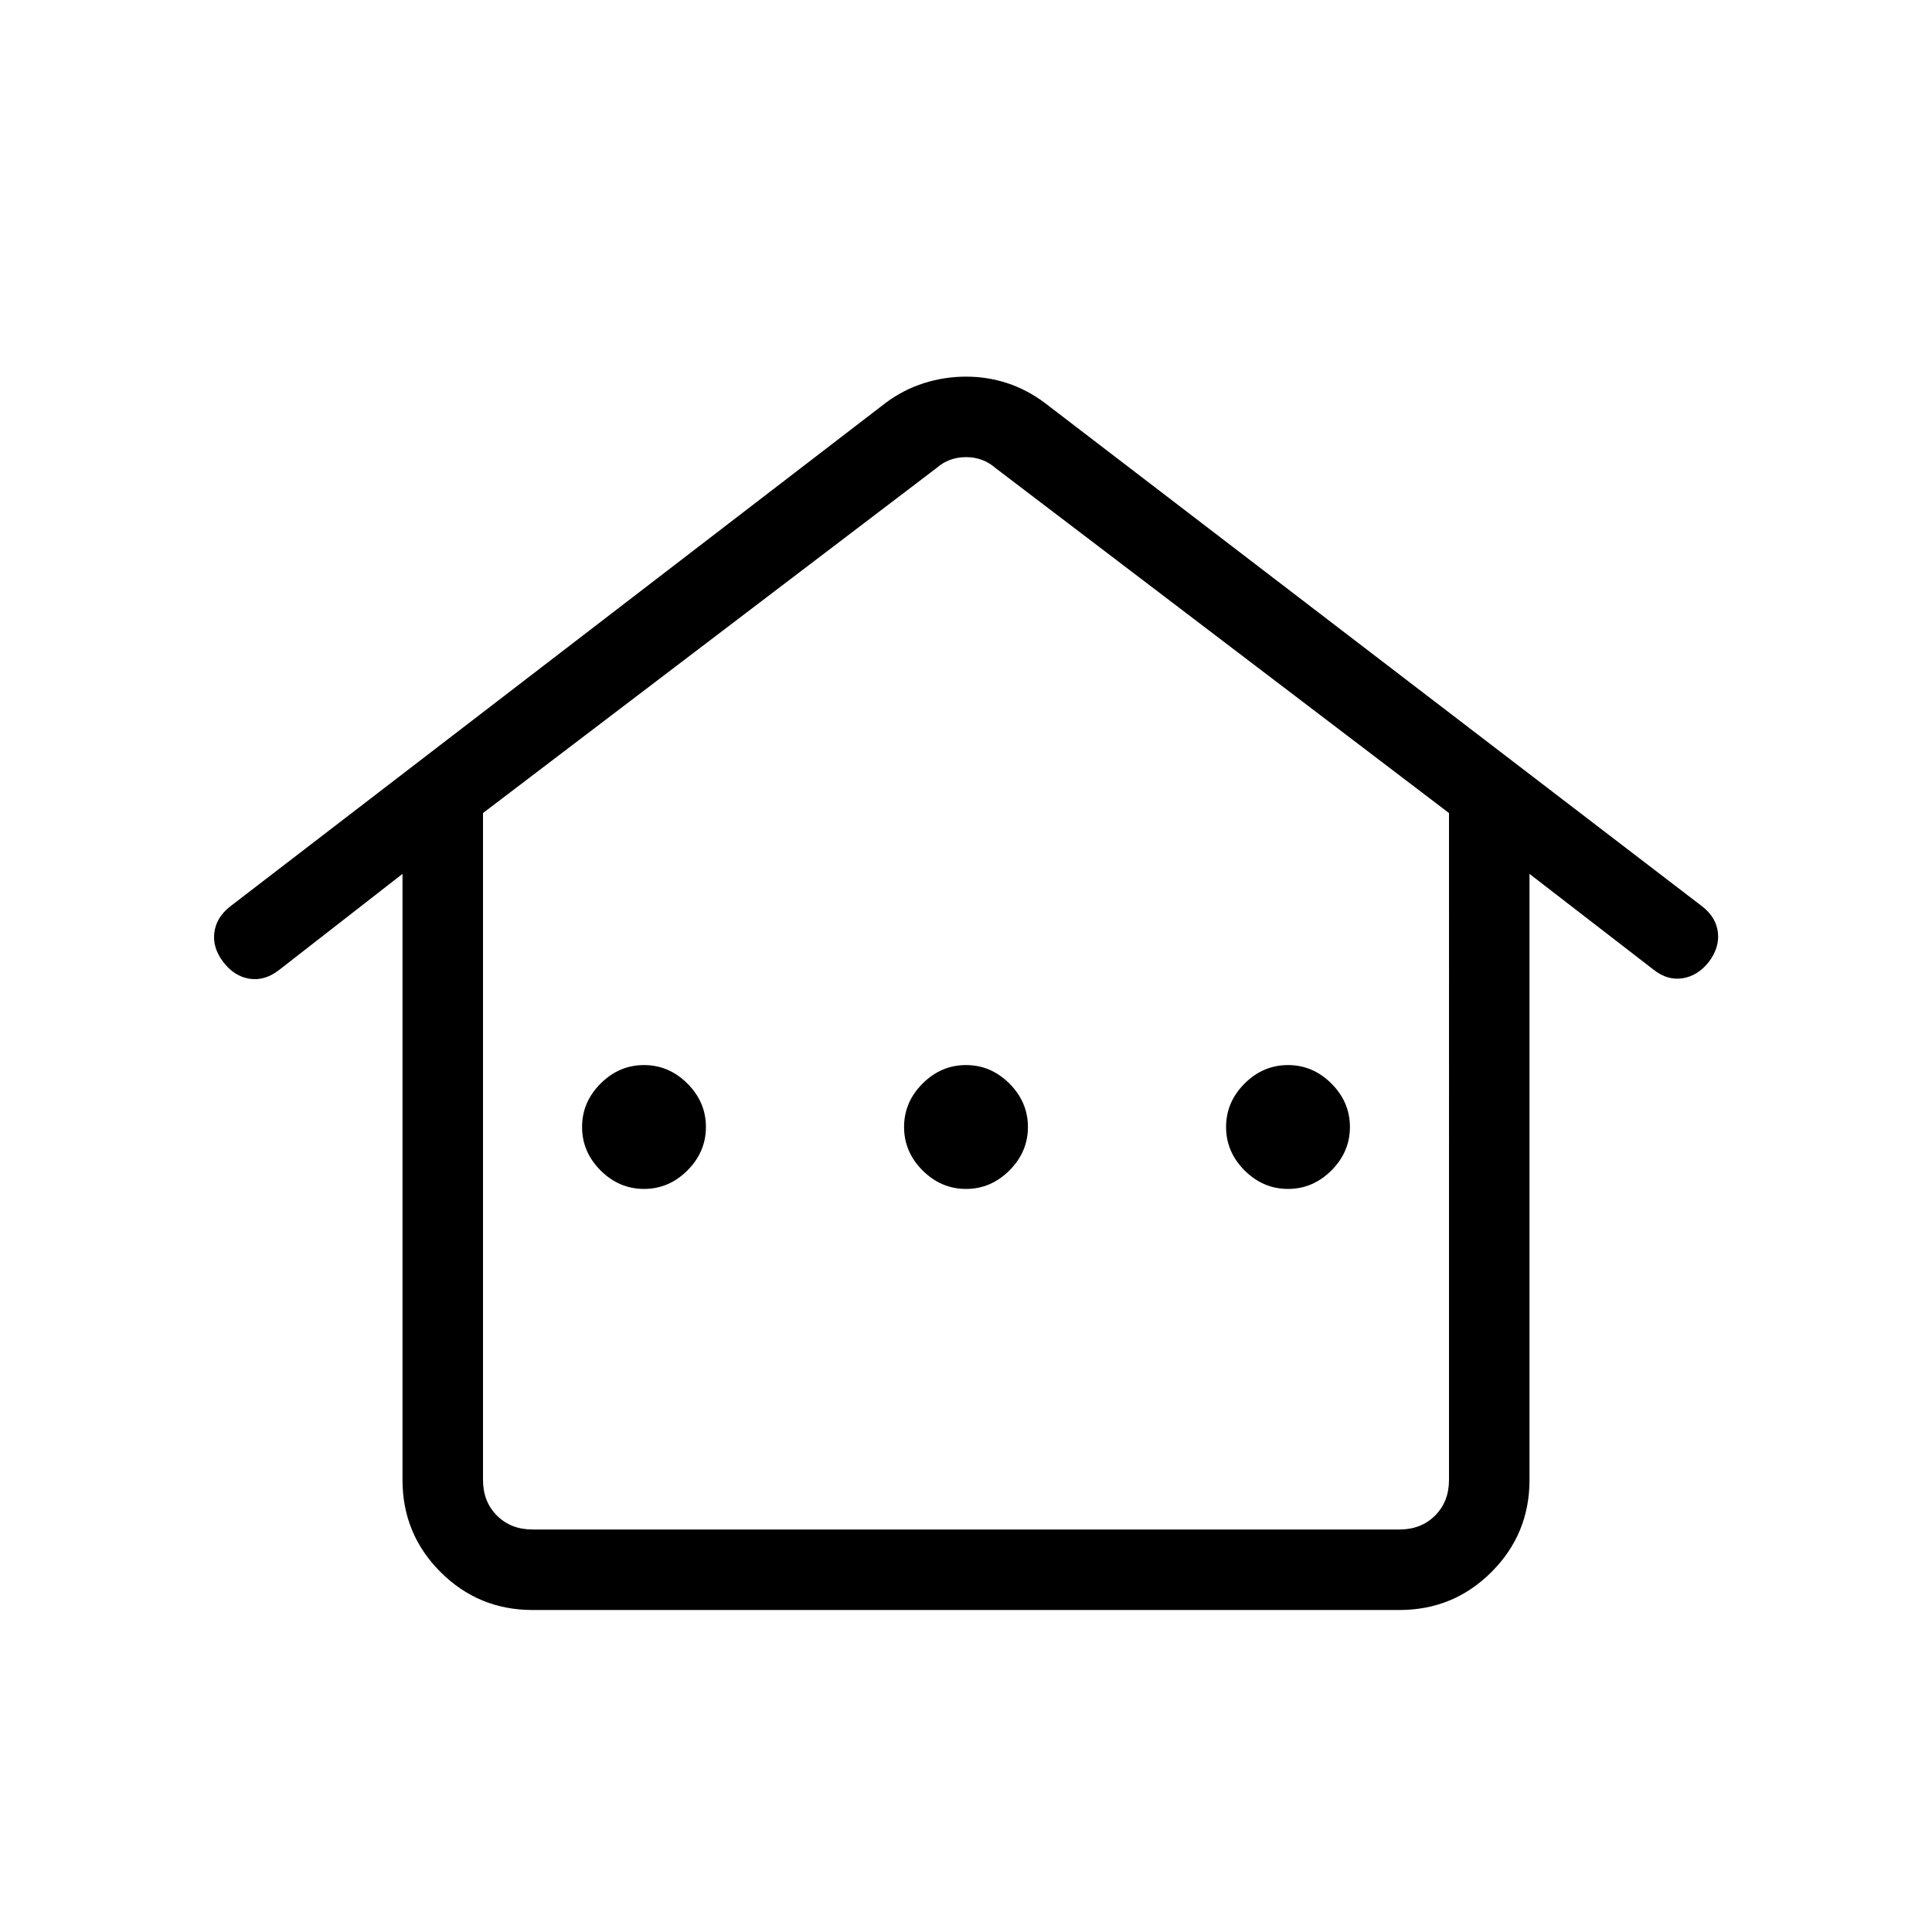 <svg xmlns="http://www.w3.org/2000/svg" height="24" viewBox="0 -960 960 960" width="24"><path d="M200-224.62v-301.15l-61.54 47.92q-7.08 5.39-14.61 4.16-7.54-1.23-12.93-8.31-5.38-7.08-4.42-14.62.96-7.53 7.81-12.92l325.92-250.38q8.69-6.46 18.89-9.7 10.19-3.23 20.88-3.23t20.5 3.23q9.81 3.24 18.5 9.7l326.92 250.38q6.85 5.39 7.7 12.92.84 7.54-4.54 14.62-5.39 6.85-12.93 8.08-7.53 1.23-14.38-4.16L760-525.77v301.15q0 26.85-18.88 45.74Q722.23-160 695.38-160H264.62q-26.85 0-45.74-18.88Q200-197.77 200-224.62ZM264.62-200h430.76q10.77 0 17.7-6.92 6.92-6.93 6.92-17.7V-556L494.62-727.46q-6.16-5.39-14.62-5.39-8.46 0-14.62 5.39L240-556v331.38q0 10.77 6.92 17.7 6.93 6.92 17.7 6.92ZM320-369.23q12.38 0 21.58-9.19 9.19-9.2 9.19-21.58 0-12.38-9.19-21.58-9.2-9.19-21.58-9.19-12.38 0-21.58 9.19-9.19 9.2-9.19 21.58 0 12.38 9.19 21.58 9.2 9.19 21.58 9.19Zm160 0q12.38 0 21.58-9.19 9.19-9.2 9.19-21.58 0-12.38-9.19-21.58-9.2-9.19-21.58-9.19-12.38 0-21.58 9.19-9.19 9.2-9.19 21.58 0 12.38 9.19 21.58 9.2 9.19 21.58 9.19Zm160 0q12.38 0 21.58-9.19 9.19-9.2 9.19-21.58 0-12.38-9.19-21.58-9.2-9.19-21.58-9.19-12.38 0-21.58 9.19-9.19 9.2-9.19 21.58 0 12.38 9.19 21.58 9.2 9.19 21.58 9.19ZM264.62-200H240h480-455.38Z"/></svg>